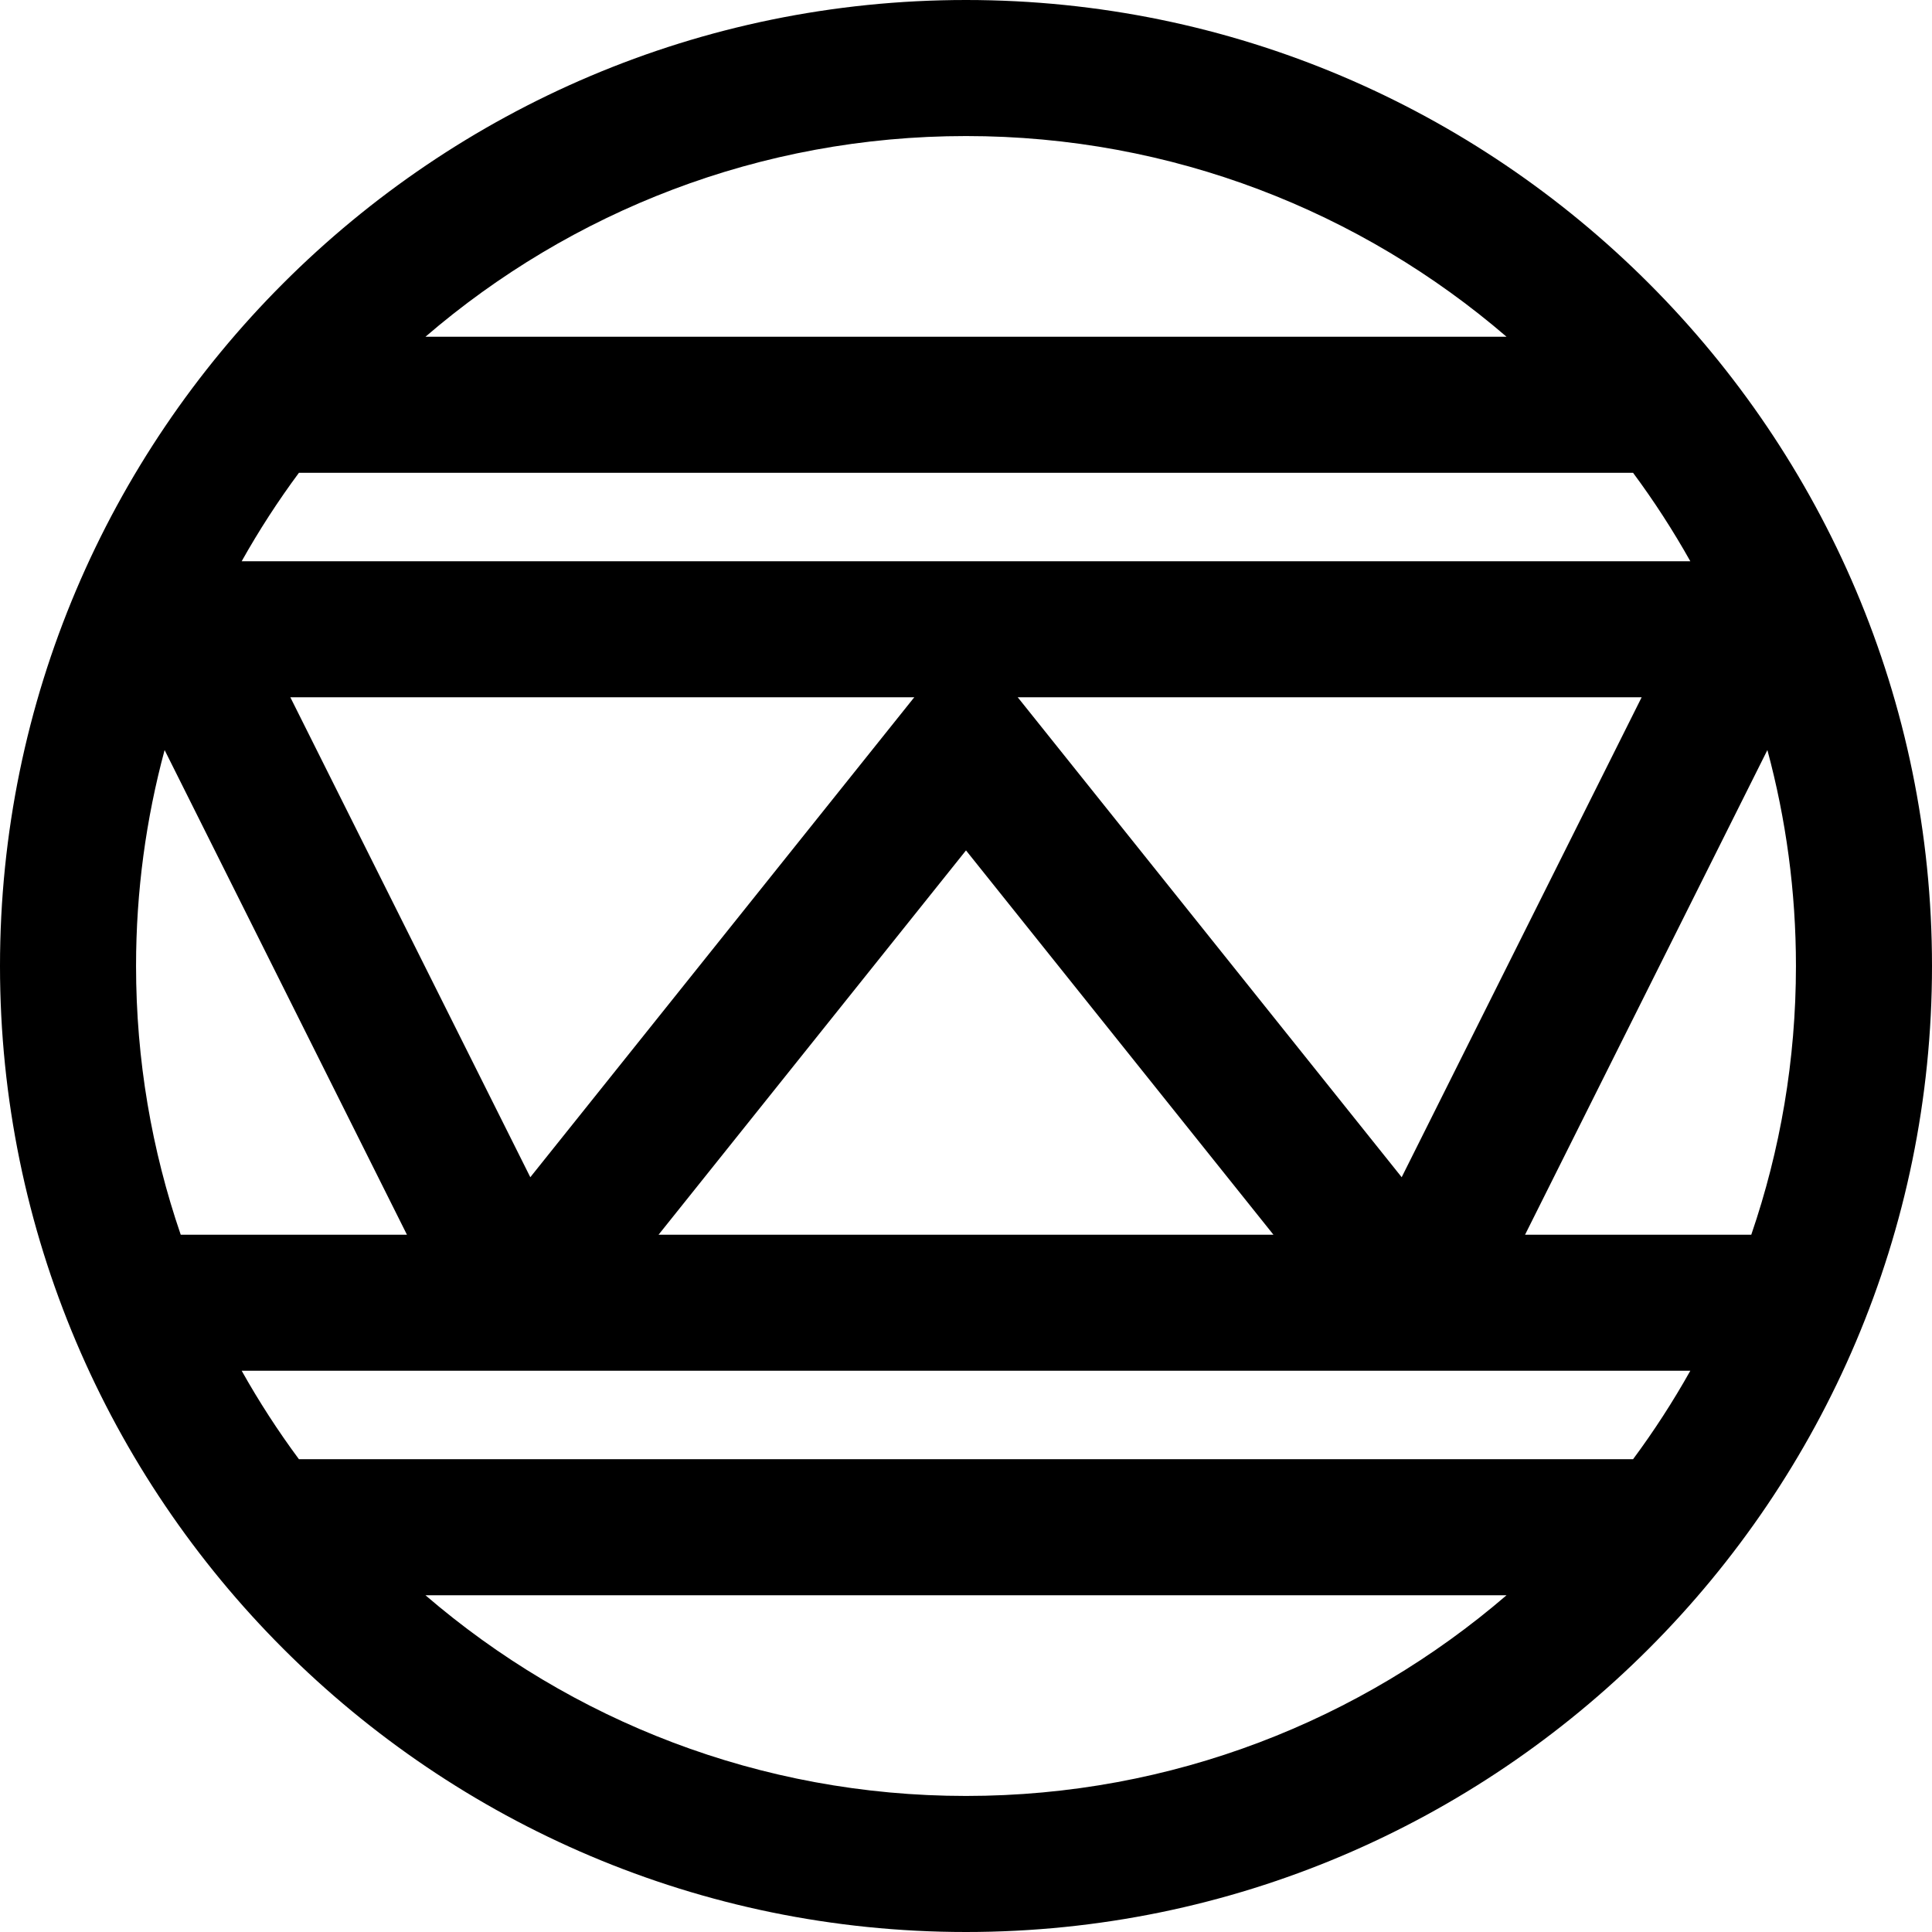 <?xml version="1.0" encoding="iso-8859-1"?>
<!-- Generator: Adobe Illustrator 18.0.0, SVG Export Plug-In . SVG Version: 6.00 Build 0)  -->
<!DOCTYPE svg PUBLIC "-//W3C//DTD SVG 1.1//EN" "http://www.w3.org/Graphics/SVG/1.1/DTD/svg11.dtd">
<svg version="1.1" id="Capa_1" xmlns="http://www.w3.org/2000/svg" xmlns:xlink="http://www.w3.org/1999/xlink" x="0px" y="0px"
	 viewBox="0 0 297 297" style="enable-background:new 0 0 297 297;" xml:space="preserve">
<path d="M148.5,0C66.617,0,0,66.617,0,148.5S66.617,297,148.5,297S297,230.383,297,148.5S230.383,0,148.5,0z M251.047,224.319
	H45.953c-3.21-4.331-6.149-8.871-8.8-13.596h222.693C257.196,215.448,254.257,219.988,251.047,224.319z M45.953,72.682h205.094
	c3.21,4.33,6.149,8.87,8.8,13.595H37.153C39.804,81.552,42.743,77.012,45.953,72.682z M148.5,130.73l47.262,59.078h-94.523
	L148.5,130.73z M81.523,180.97l-36.889-73.777h95.918c-0.075,0.086-0.147,0.174-0.219,0.264L81.523,180.97z M156.666,107.456
	c-0.071-0.09-0.144-0.178-0.219-0.264h95.918l-36.889,73.777L156.666,107.456z M62.558,189.808H27.782
	c-4.447-12.961-6.867-26.856-6.867-41.308c0-11.48,1.533-22.607,4.39-33.198L62.558,189.808z M234.442,189.808l37.253-74.506
	c2.856,10.591,4.39,21.719,4.39,33.198c0,14.451-2.42,28.347-6.867,41.308H234.442z M231.595,51.766H65.405
	c22.34-19.217,51.384-30.851,83.095-30.851C180.211,20.915,209.255,32.549,231.595,51.766z M65.405,245.234h166.189
	c-22.34,19.217-51.384,30.851-83.095,30.851C116.789,276.085,87.745,264.451,65.405,245.234z"/>
<g>
</g>
<g>
</g>
<g>
</g>
<g>
</g>
<g>
</g>
<g>
</g>
<g>
</g>
<g>
</g>
<g>
</g>
<g>
</g>
<g>
</g>
<g>
</g>
<g>
</g>
<g>
</g>
<g>
</g>
</svg>
